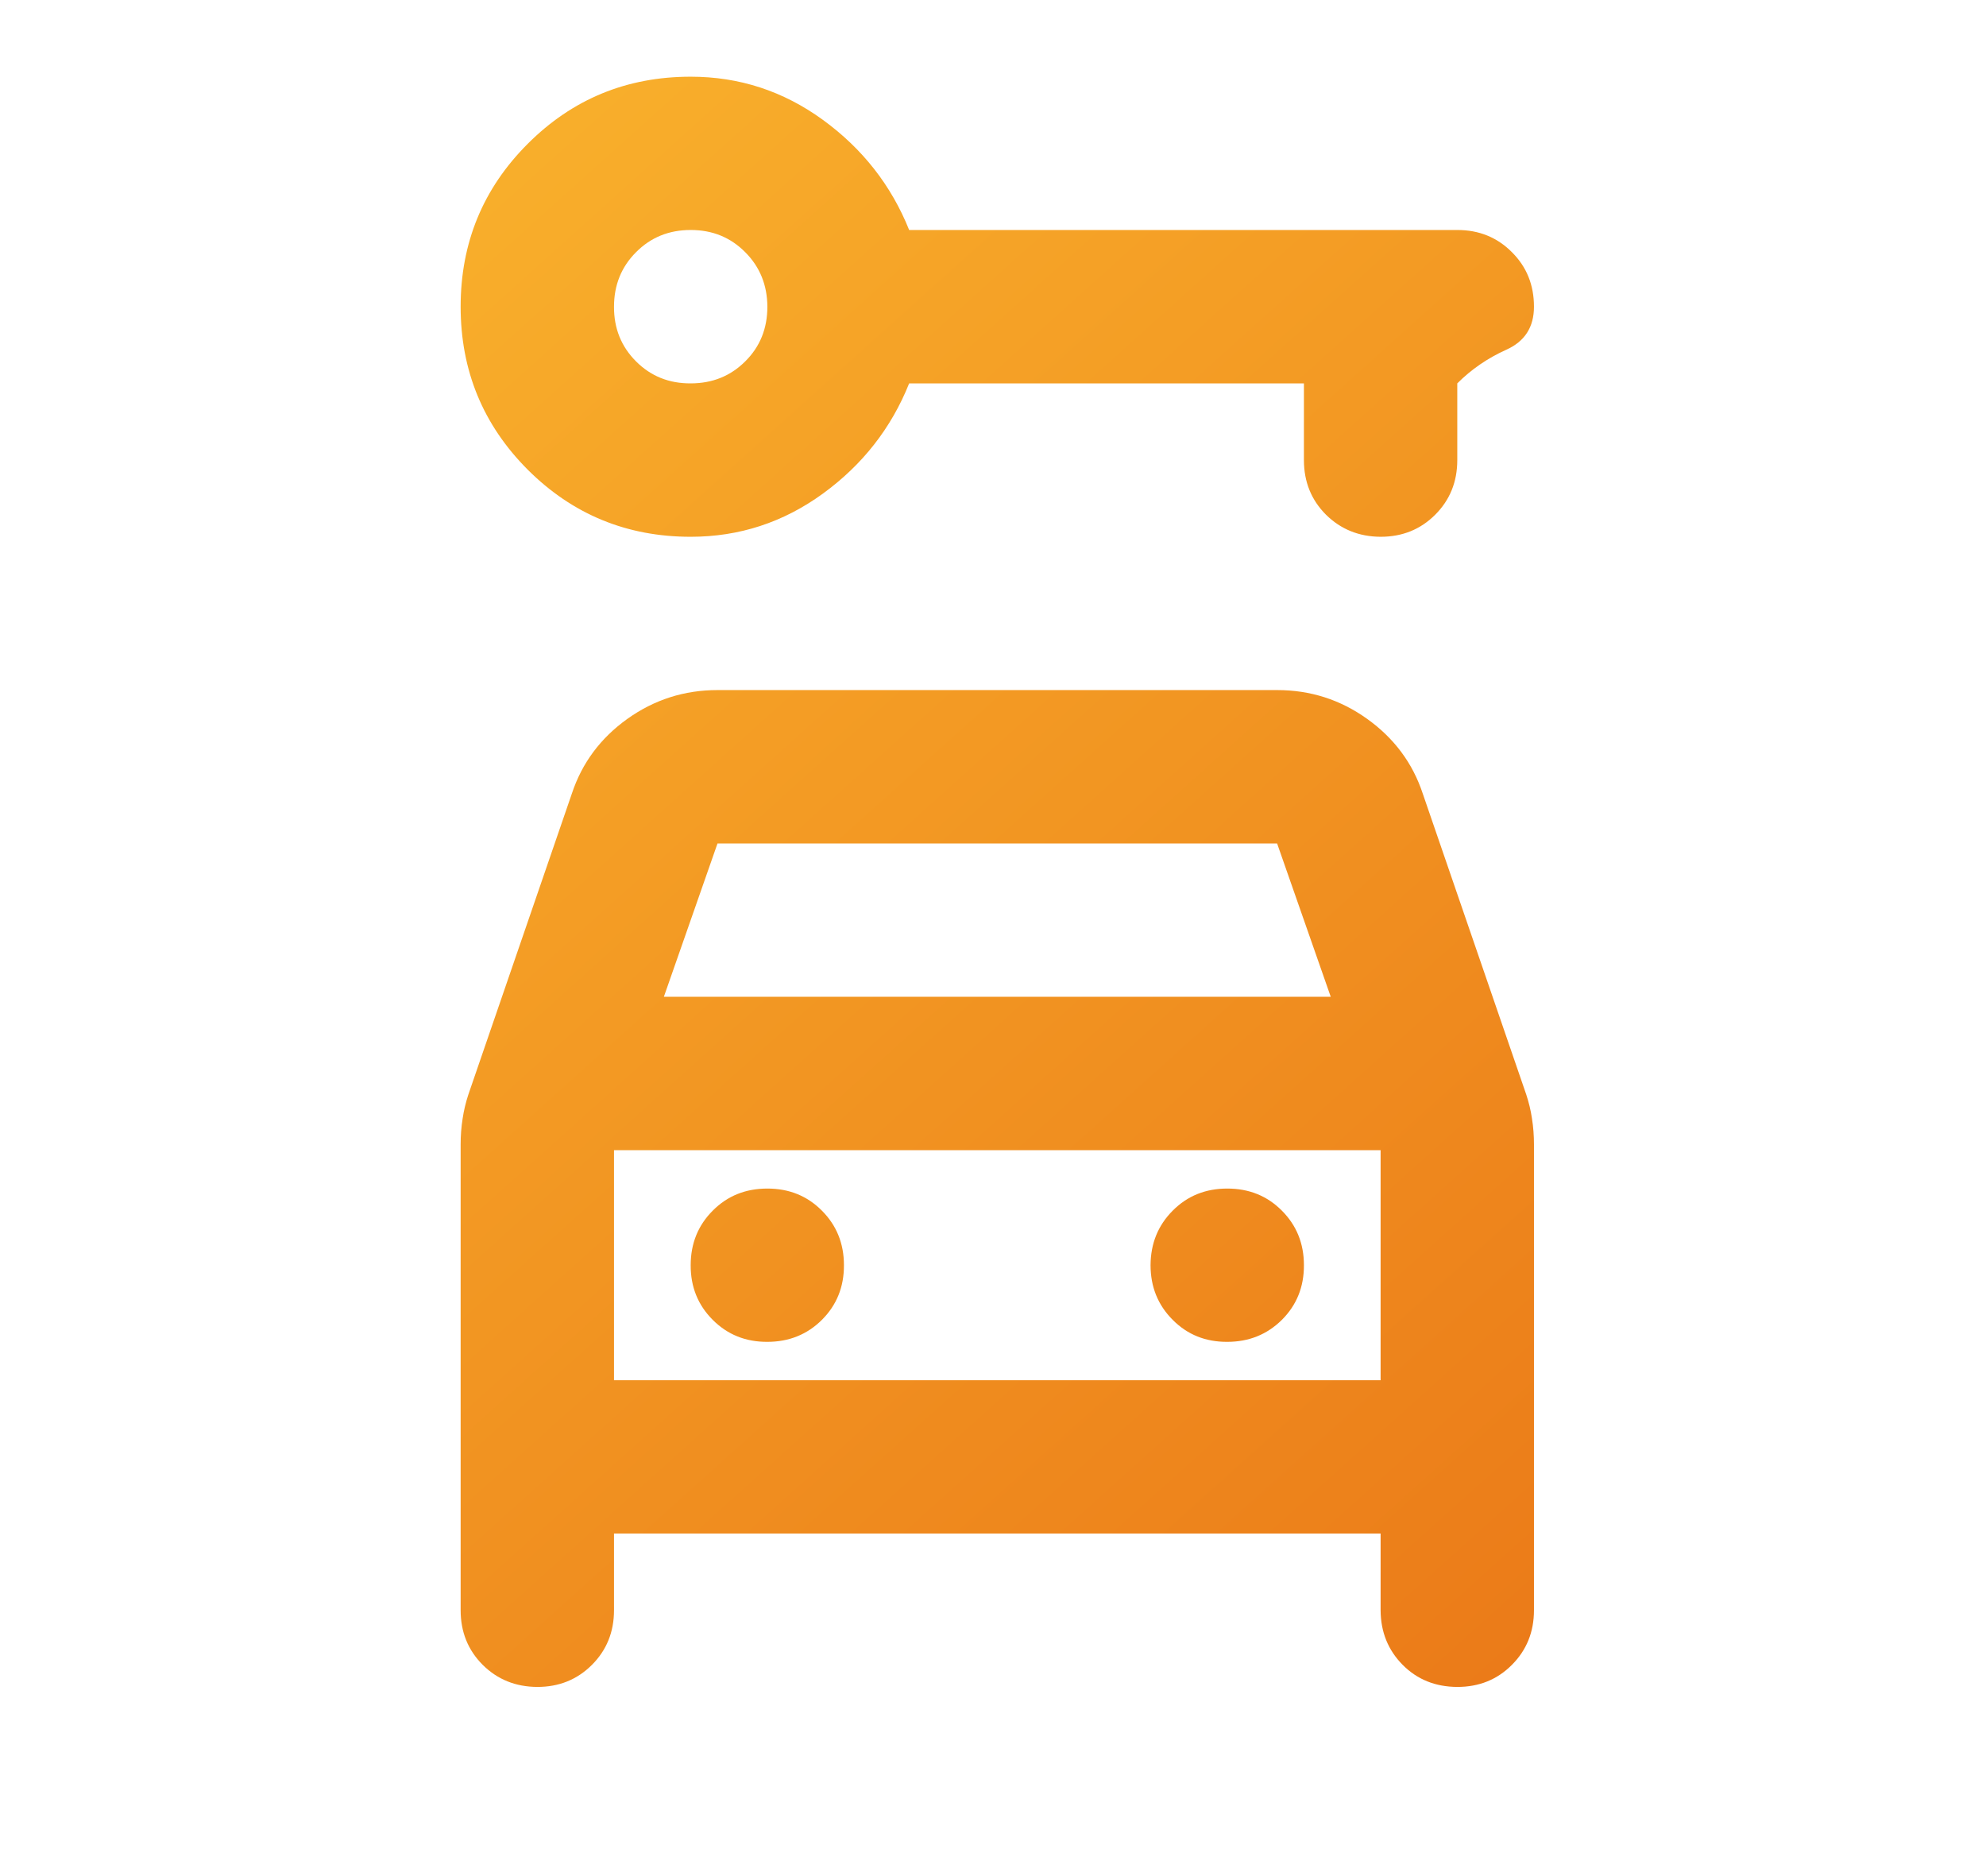 <svg width="18" height="17" viewBox="0 0 18 17" fill="none" xmlns="http://www.w3.org/2000/svg">
<path d="M6.26 4.864C5.681 4.864 5.189 4.661 4.783 4.256C4.378 3.85 4.175 3.358 4.175 2.779C4.175 2.2 4.378 1.708 4.783 1.303C5.189 0.897 5.681 0.695 6.26 0.695C6.7 0.695 7.099 0.825 7.458 1.086C7.817 1.347 8.078 1.68 8.24 2.084L13.208 2.084C13.405 2.084 13.57 2.151 13.703 2.285C13.837 2.418 13.903 2.583 13.903 2.779C13.903 2.965 13.819 3.095 13.65 3.17C13.482 3.246 13.335 3.347 13.208 3.474V4.169C13.208 4.366 13.141 4.531 13.008 4.664C12.874 4.798 12.709 4.864 12.513 4.864C12.317 4.863 12.152 4.796 12.018 4.664C11.885 4.531 11.818 4.366 11.818 4.169V3.474H8.24C8.078 3.879 7.817 4.212 7.458 4.473C7.099 4.734 6.7 4.864 6.26 4.864ZM6.26 3.474C6.457 3.474 6.622 3.407 6.755 3.274C6.889 3.141 6.955 2.976 6.955 2.779C6.954 2.583 6.887 2.418 6.754 2.285C6.621 2.151 6.457 2.084 6.26 2.084C6.063 2.084 5.898 2.151 5.765 2.285C5.632 2.418 5.565 2.583 5.565 2.779C5.564 2.976 5.631 3.141 5.765 3.275C5.899 3.409 6.064 3.475 6.26 3.474ZM6.955 12.159C7.151 12.159 7.317 12.092 7.45 11.959C7.583 11.826 7.65 11.661 7.649 11.464C7.649 11.268 7.582 11.103 7.449 10.97C7.316 10.836 7.151 10.77 6.955 10.77C6.758 10.77 6.593 10.836 6.46 10.97C6.327 11.103 6.26 11.268 6.26 11.464C6.259 11.661 6.326 11.826 6.46 11.96C6.594 12.094 6.759 12.16 6.955 12.159ZM11.123 12.159C11.32 12.159 11.485 12.092 11.619 11.959C11.752 11.826 11.819 11.661 11.818 11.464C11.818 11.268 11.751 11.103 11.618 10.97C11.485 10.836 11.32 10.77 11.123 10.77C10.927 10.77 10.762 10.836 10.629 10.97C10.496 11.103 10.429 11.268 10.428 11.464C10.428 11.661 10.495 11.826 10.629 11.96C10.762 12.094 10.927 12.16 11.123 12.159ZM5.565 13.896V14.591C5.565 14.788 5.498 14.953 5.365 15.086C5.231 15.22 5.066 15.286 4.87 15.286C4.674 15.285 4.509 15.219 4.375 15.086C4.242 14.953 4.175 14.788 4.175 14.591V10.37C4.175 10.289 4.181 10.211 4.193 10.136C4.204 10.061 4.222 9.988 4.245 9.918L5.183 7.191C5.275 6.913 5.443 6.688 5.686 6.514C5.93 6.34 6.202 6.253 6.503 6.253L11.575 6.253C11.876 6.253 12.148 6.34 12.391 6.514C12.634 6.688 12.803 6.913 12.895 7.191L13.833 9.918C13.856 9.988 13.874 10.06 13.885 10.136C13.897 10.211 13.903 10.289 13.903 10.37V14.591C13.903 14.788 13.836 14.953 13.703 15.086C13.57 15.22 13.405 15.286 13.208 15.286C13.01 15.285 12.845 15.219 12.713 15.086C12.581 14.953 12.514 14.788 12.513 14.591V13.896H5.565ZM6.017 9.032H12.061L11.575 7.643L6.503 7.643L6.017 9.032ZM5.565 12.507H12.513V10.422H5.565V12.507Z" fill="url(#paint0_linear_36_10289)"/>
<defs>
<linearGradient id="paint0_linear_36_10289" x1="4.175" y1="0.695" x2="16.441" y2="14.341" gradientUnits="userSpaceOnUse">
<stop stop-color="#F9B12C"/>
<stop offset="1" stop-color="#EA7717"/>
</linearGradient>
</defs>
</svg>
